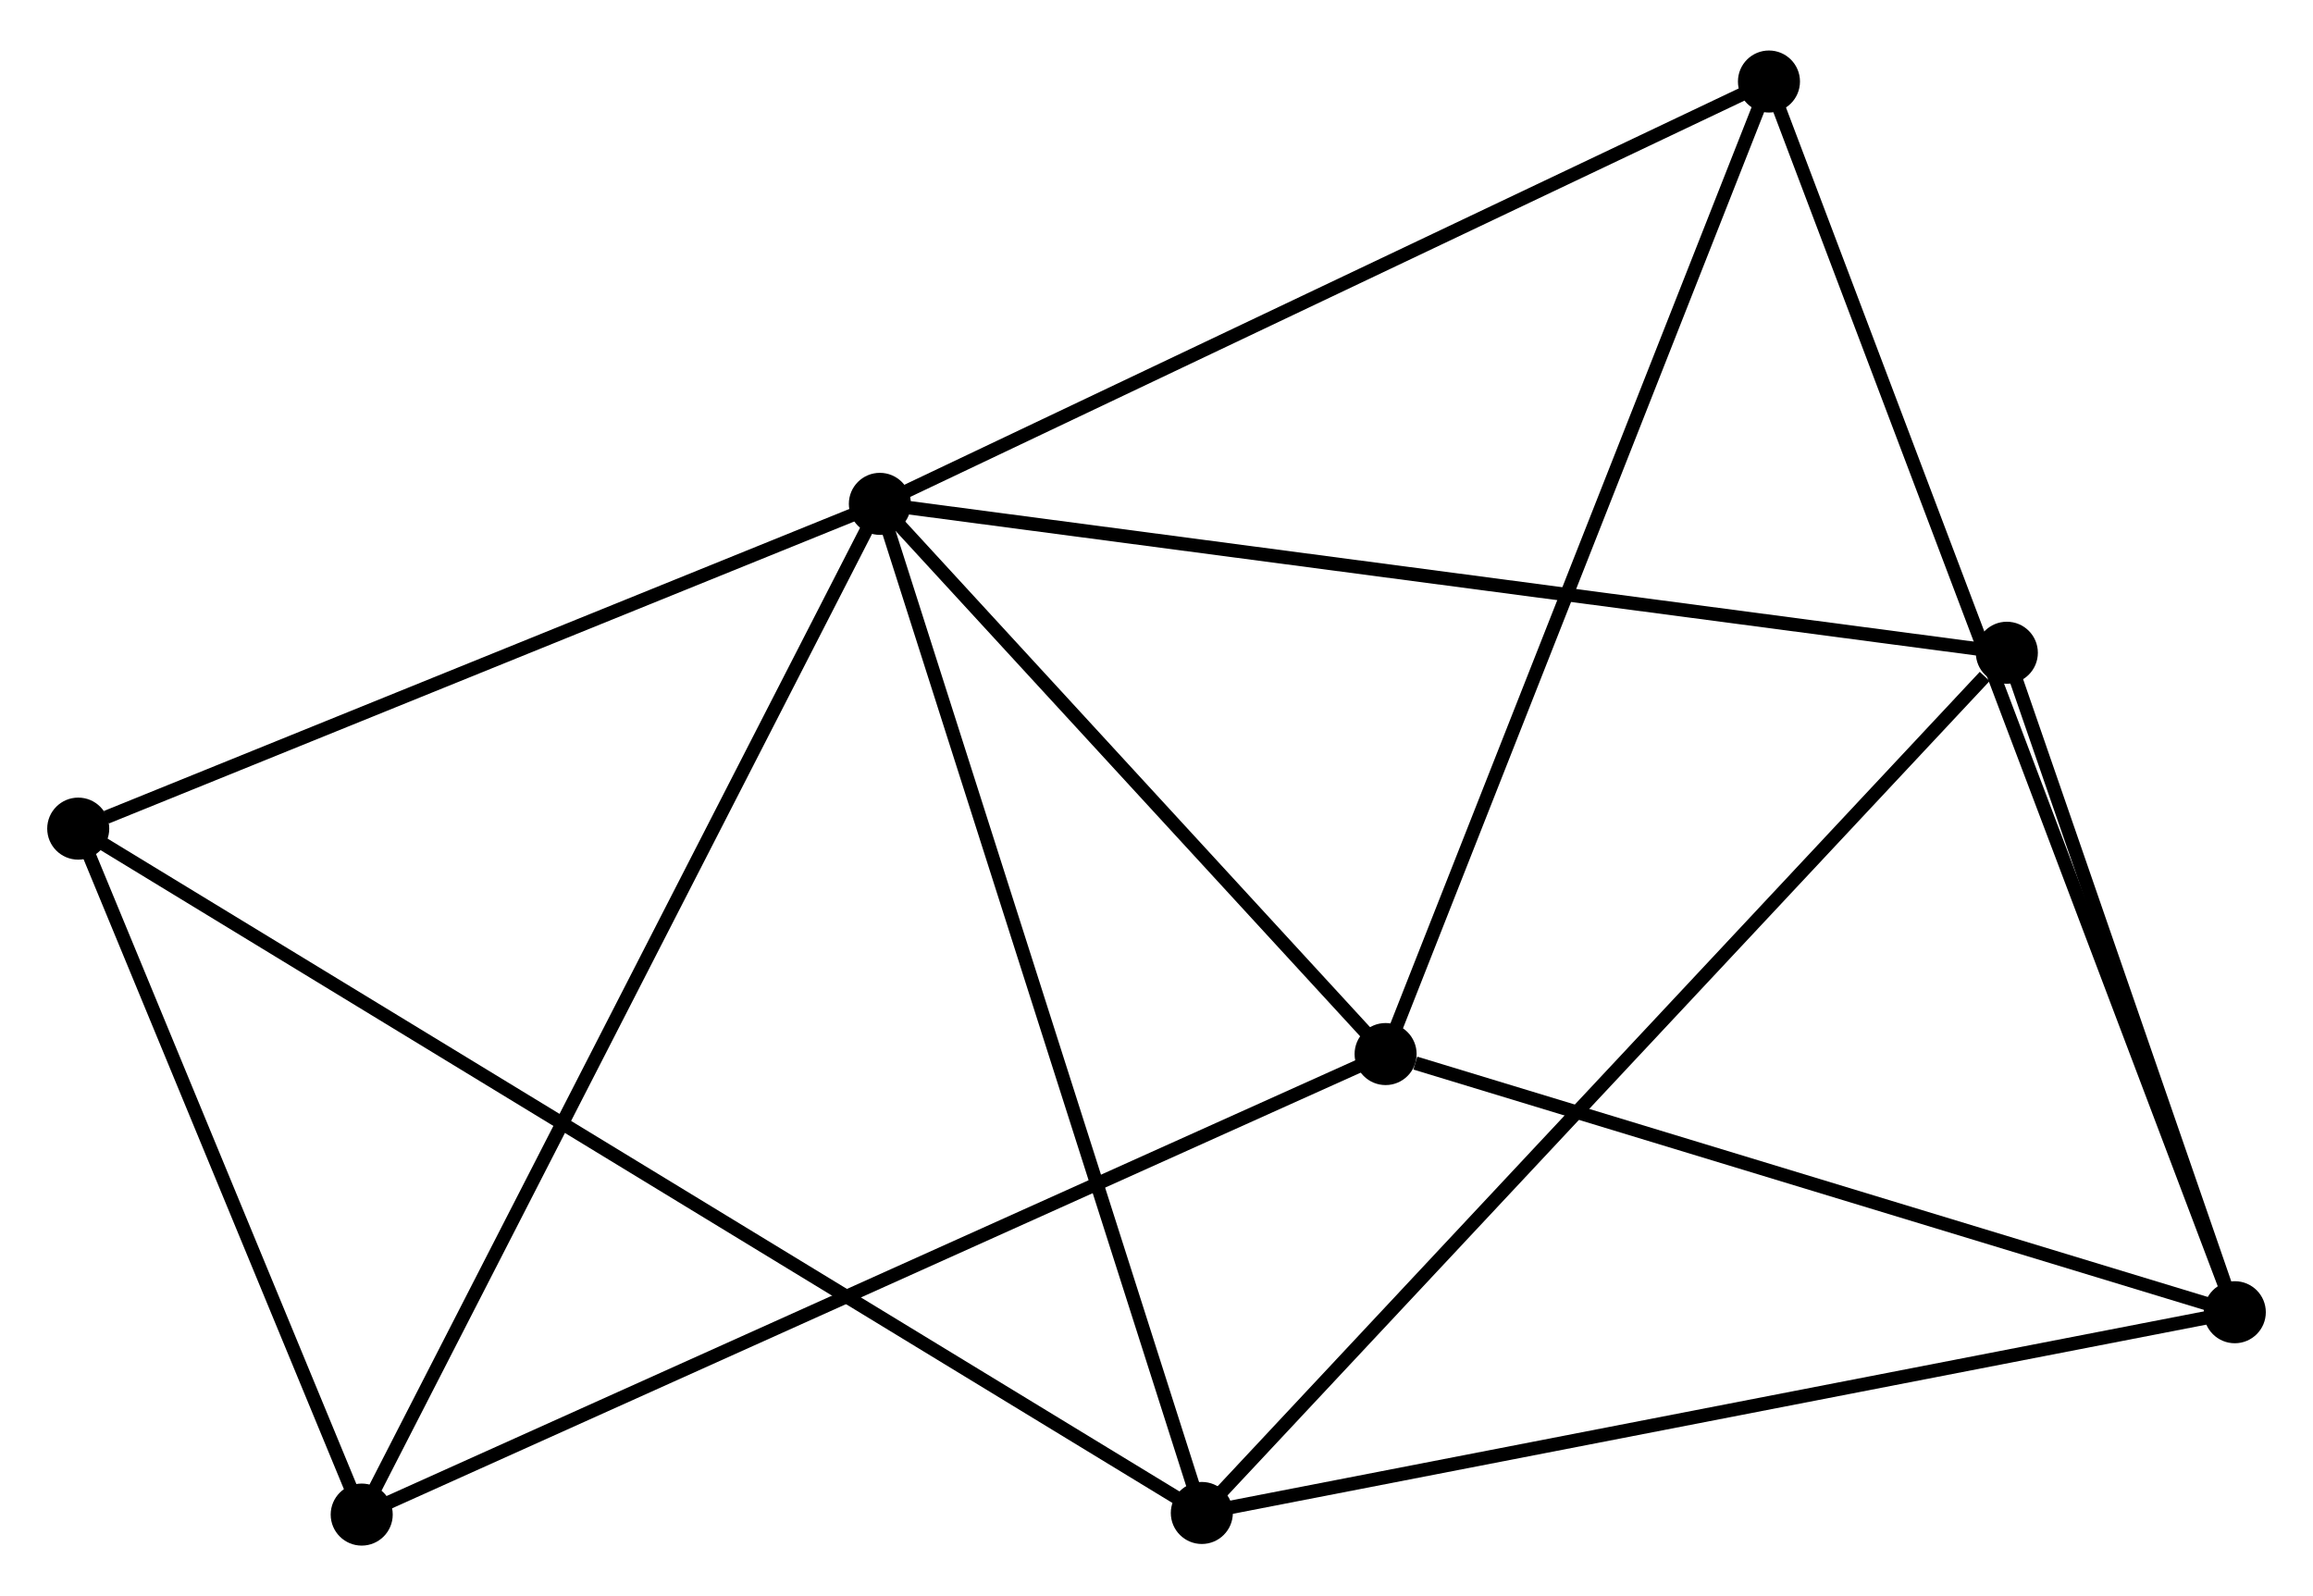 <?xml version="1.0" encoding="UTF-8" standalone="no"?>
<!DOCTYPE svg PUBLIC "-//W3C//DTD SVG 1.1//EN"
 "http://www.w3.org/Graphics/SVG/1.1/DTD/svg11.dtd">
<!-- Generated by graphviz version 2.36.0 (20140111.2315)
 -->
<!-- Title: %3 Pages: 1 -->
<svg width="171pt" height="118pt"
 viewBox="0.00 0.00 171.49 117.85" xmlns="http://www.w3.org/2000/svg" xmlns:xlink="http://www.w3.org/1999/xlink">
<g id="graph0" class="graph" transform="scale(1 1) rotate(0) translate(4 113.848)">
<title>%3</title>
<!-- 0 -->
<g id="node1" class="node"><title>0</title>
<ellipse fill="black" stroke="black" cx="61.235" cy="-76.736" rx="1.8" ry="1.8"/>
</g>
<!-- 2 -->
<g id="node2" class="node"><title>2</title>
<ellipse fill="black" stroke="black" cx="98.731" cy="-35.944" rx="1.8" ry="1.8"/>
</g>
<!-- 0&#45;&#45;2 -->
<g id="edge1" class="edge"><title>0&#45;&#45;2</title>
<path fill="none" stroke="black" d="M62.483,-75.379C68.176,-69.186 91.658,-43.639 97.44,-37.349"/>
</g>
<!-- 3 -->
<g id="node3" class="node"><title>3</title>
<ellipse fill="black" stroke="black" cx="85.106" cy="-1.92" rx="1.8" ry="1.8"/>
</g>
<!-- 0&#45;&#45;3 -->
<g id="edge2" class="edge"><title>0&#45;&#45;3</title>
<path fill="none" stroke="black" d="M61.825,-74.887C65.128,-64.536 81.288,-13.886 84.537,-3.704"/>
</g>
<!-- 4 -->
<g id="node4" class="node"><title>4</title>
<ellipse fill="black" stroke="black" cx="1.8" cy="-52.657" rx="1.8" ry="1.8"/>
</g>
<!-- 0&#45;&#45;4 -->
<g id="edge3" class="edge"><title>0&#45;&#45;4</title>
<path fill="none" stroke="black" d="M59.521,-76.042C50.994,-72.587 13.197,-57.275 3.88,-53.5"/>
</g>
<!-- 5 -->
<g id="node5" class="node"><title>5</title>
<ellipse fill="black" stroke="black" cx="144.791" cy="-65.697" rx="1.8" ry="1.8"/>
</g>
<!-- 0&#45;&#45;5 -->
<g id="edge4" class="edge"><title>0&#45;&#45;5</title>
<path fill="none" stroke="black" d="M63.301,-76.463C74.861,-74.936 131.427,-67.462 142.798,-65.96"/>
</g>
<!-- 6 -->
<g id="node6" class="node"><title>6</title>
<ellipse fill="black" stroke="black" cx="127.154" cy="-108.048" rx="1.8" ry="1.8"/>
</g>
<!-- 0&#45;&#45;6 -->
<g id="edge5" class="edge"><title>0&#45;&#45;6</title>
<path fill="none" stroke="black" d="M62.865,-77.51C71.906,-81.805 115.837,-102.673 125.339,-107.186"/>
</g>
<!-- 7 -->
<g id="node7" class="node"><title>7</title>
<ellipse fill="black" stroke="black" cx="22.818" cy="-1.8" rx="1.8" ry="1.8"/>
</g>
<!-- 0&#45;&#45;7 -->
<g id="edge6" class="edge"><title>0&#45;&#45;7</title>
<path fill="none" stroke="black" d="M60.286,-74.884C54.971,-64.516 28.962,-13.785 23.734,-3.588"/>
</g>
<!-- 2&#45;&#45;6 -->
<g id="edge11" class="edge"><title>2&#45;&#45;6</title>
<path fill="none" stroke="black" d="M99.433,-37.727C103.366,-47.703 122.608,-96.516 126.476,-106.328"/>
</g>
<!-- 2&#45;&#45;7 -->
<g id="edge12" class="edge"><title>2&#45;&#45;7</title>
<path fill="none" stroke="black" d="M96.854,-35.1C86.351,-30.377 34.959,-7.261 24.629,-2.615"/>
</g>
<!-- 3&#45;&#45;4 -->
<g id="edge13" class="edge"><title>3&#45;&#45;4</title>
<path fill="none" stroke="black" d="M83.367,-2.979C72.525,-9.582 14.344,-45.017 3.53,-51.603"/>
</g>
<!-- 3&#45;&#45;5 -->
<g id="edge14" class="edge"><title>3&#45;&#45;5</title>
<path fill="none" stroke="black" d="M86.582,-3.496C94.768,-12.243 134.545,-54.748 143.149,-63.941"/>
</g>
<!-- 4&#45;&#45;7 -->
<g id="edge15" class="edge"><title>4&#45;&#45;7</title>
<path fill="none" stroke="black" d="M2.499,-50.965C5.69,-43.244 18.853,-11.393 22.094,-3.551"/>
</g>
<!-- 1 -->
<g id="node8" class="node"><title>1</title>
<ellipse fill="black" stroke="black" cx="161.692" cy="-16.803" rx="1.8" ry="1.8"/>
</g>
<!-- 1&#45;&#45;2 -->
<g id="edge7" class="edge"><title>1&#45;&#45;2</title>
<path fill="none" stroke="black" d="M159.875,-17.355C150.843,-20.101 110.803,-32.274 100.934,-35.274"/>
</g>
<!-- 1&#45;&#45;3 -->
<g id="edge8" class="edge"><title>1&#45;&#45;3</title>
<path fill="none" stroke="black" d="M159.799,-16.435C149.203,-14.376 97.356,-4.3 86.933,-2.275"/>
</g>
<!-- 1&#45;&#45;5 -->
<g id="edge9" class="edge"><title>1&#45;&#45;5</title>
<path fill="none" stroke="black" d="M160.966,-18.904C158.186,-26.946 148.239,-55.724 145.496,-63.658"/>
</g>
<!-- 1&#45;&#45;6 -->
<g id="edge10" class="edge"><title>1&#45;&#45;6</title>
<path fill="none" stroke="black" d="M160.97,-18.709C156.476,-30.583 132.354,-94.309 127.871,-106.153"/>
</g>
</g>
</svg>
